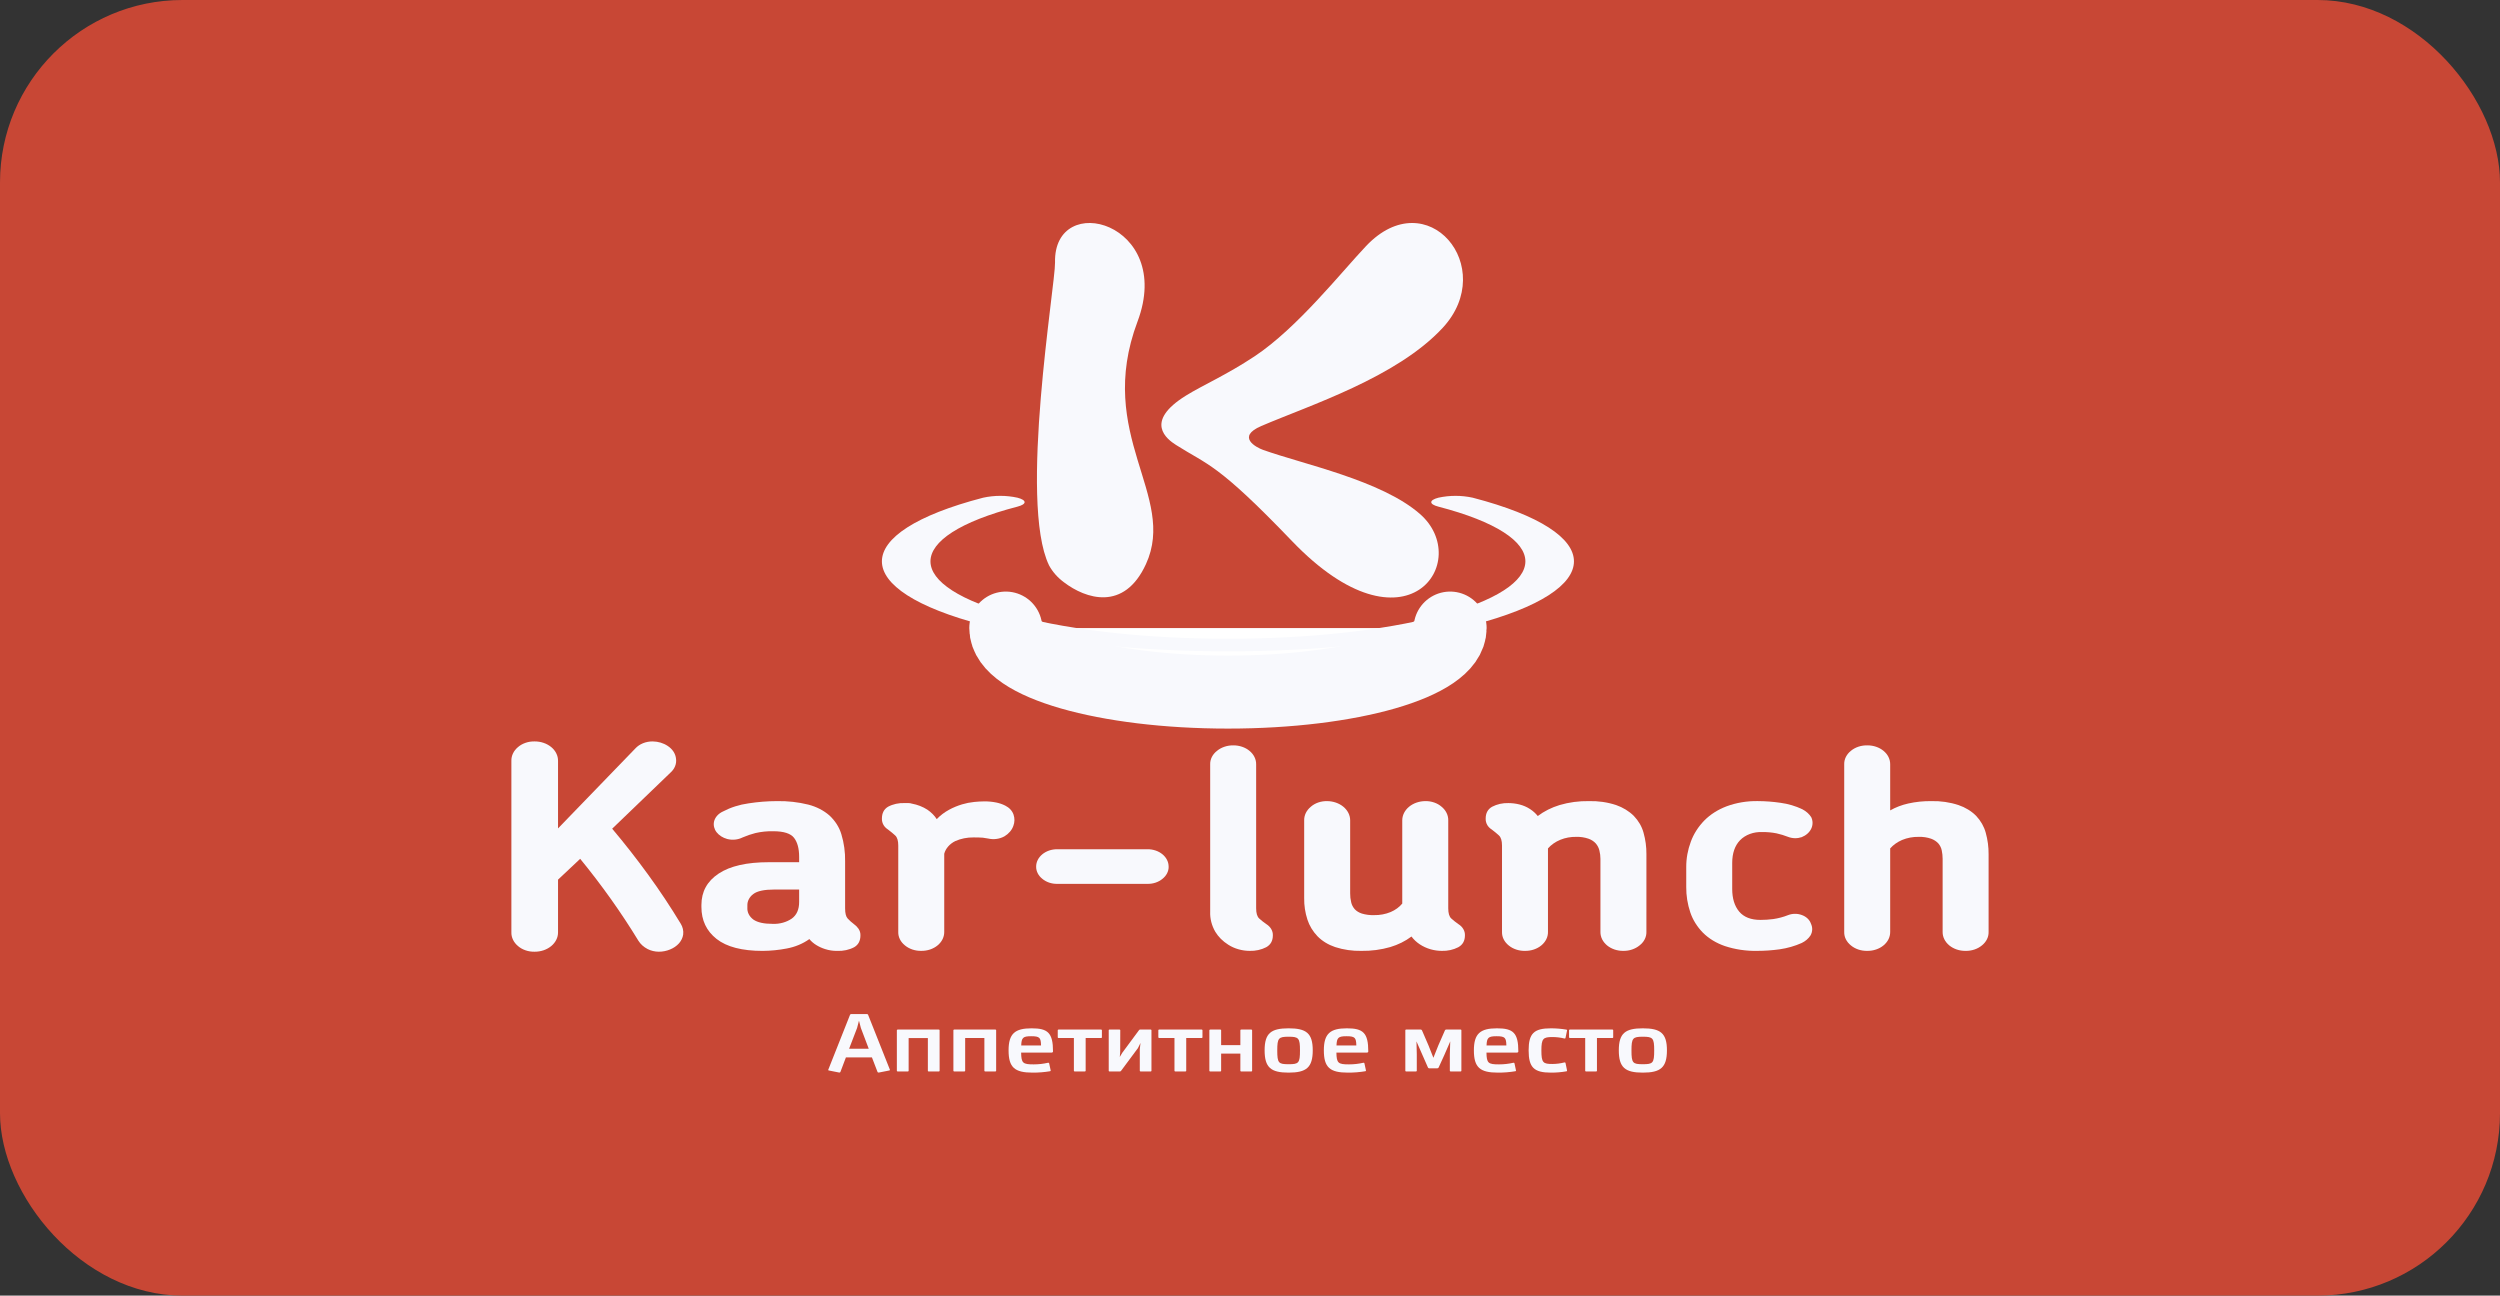 <svg width="137" height="71" viewBox="0 0 137 71" fill="none" xmlns="http://www.w3.org/2000/svg">
<rect x="0" y="0" width="137" height="71" fill="#333333" stroke="none"/>
<rect width="137" height="71" rx="10" fill="#C84735"/>
<path d="M79.467 34.418C79.467 36.356 74.016 37.927 67.291 37.927C60.567 37.927 55.117 36.356 55.117 34.418" fill="white"/>
<path d="M79.467 34.418C79.467 36.356 74.016 37.927 67.291 37.927C60.567 37.927 55.117 36.356 55.117 34.418" stroke="#F8F9FD" stroke-width="4" stroke-miterlimit="10" stroke-linecap="round"/>
<path d="M37.299 50.611C37.416 50.796 37.464 51.006 37.438 51.213C37.412 51.389 37.332 51.556 37.205 51.699C37.078 51.84 36.911 51.954 36.72 52.031C36.529 52.111 36.318 52.154 36.105 52.154C35.887 52.153 35.673 52.102 35.488 52.007C35.274 51.896 35.1 51.739 34.984 51.552C34.038 50.001 32.972 48.502 31.794 47.063L30.58 48.205V51.089C30.582 51.23 30.55 51.369 30.485 51.498C30.422 51.628 30.327 51.746 30.207 51.845C30.087 51.944 29.944 52.023 29.787 52.076C29.63 52.129 29.462 52.155 29.293 52.154C29.124 52.157 28.957 52.132 28.801 52.078C28.645 52.025 28.504 51.946 28.388 51.845C28.269 51.746 28.175 51.628 28.113 51.498C28.05 51.368 28.02 51.229 28.024 51.089V41.695C28.02 41.555 28.05 41.416 28.113 41.286C28.175 41.156 28.269 41.038 28.388 40.939C28.504 40.838 28.645 40.759 28.801 40.706C28.956 40.652 29.124 40.627 29.293 40.63C29.462 40.629 29.63 40.655 29.787 40.708C29.944 40.761 30.087 40.84 30.207 40.939C30.327 41.038 30.422 41.156 30.485 41.286C30.55 41.415 30.582 41.554 30.58 41.695V45.397L34.817 41.015C34.928 40.894 35.072 40.795 35.237 40.728C35.402 40.662 35.585 40.628 35.769 40.63C36.068 40.634 36.357 40.721 36.59 40.877C36.721 40.963 36.83 41.07 36.909 41.192C36.987 41.314 37.035 41.449 37.047 41.587C37.065 41.723 37.046 41.862 36.993 41.992C36.94 42.123 36.853 42.242 36.739 42.343L33.547 45.413C34.232 46.225 34.888 47.064 35.516 47.928C36.144 48.791 36.739 49.686 37.299 50.611Z" fill="#F8F9FD"/>
<path d="M47.152 51.26C47.152 51.559 47.037 51.775 46.807 51.908C46.532 52.053 46.209 52.122 45.883 52.109C45.653 52.112 45.425 52.078 45.211 52.008C45.038 51.953 44.874 51.878 44.726 51.785C44.581 51.695 44.455 51.586 44.353 51.461C43.998 51.716 43.571 51.893 43.112 51.978C42.68 52.062 42.239 52.105 41.796 52.109C40.664 52.109 39.822 51.89 39.267 51.453C38.714 51.016 38.437 50.432 38.438 49.703V49.594C38.438 48.864 38.752 48.291 39.38 47.874C40.008 47.457 40.925 47.248 42.132 47.249H43.793V46.955C43.793 46.503 43.7 46.155 43.514 45.914C43.328 45.673 42.948 45.552 42.375 45.552C42.044 45.544 41.714 45.578 41.395 45.652C41.154 45.714 40.919 45.794 40.696 45.891C40.569 45.955 40.428 45.995 40.282 46.01C40.135 46.024 39.986 46.013 39.846 45.975C39.608 45.909 39.404 45.779 39.268 45.605C39.136 45.433 39.087 45.227 39.128 45.026C39.154 44.91 39.212 44.8 39.296 44.704C39.38 44.608 39.488 44.529 39.613 44.472C40.041 44.246 40.52 44.093 41.021 44.024C41.535 43.944 42.057 43.902 42.58 43.901C43.161 43.89 43.74 43.955 44.297 44.093C44.738 44.206 45.136 44.41 45.453 44.687C45.768 44.981 45.992 45.333 46.106 45.714C46.253 46.2 46.322 46.701 46.312 47.202V49.778C46.312 50.046 46.358 50.232 46.452 50.334C46.555 50.446 46.67 50.549 46.797 50.643C46.897 50.715 46.982 50.801 47.048 50.897C47.121 51.008 47.157 51.133 47.152 51.26ZM43.793 48.746H42.44C41.883 48.746 41.497 48.828 41.281 48.992C41.175 49.072 41.091 49.17 41.035 49.279C40.978 49.389 40.952 49.506 40.956 49.625V49.733C40.947 49.857 40.972 49.982 41.03 50.097C41.088 50.212 41.177 50.314 41.29 50.396C41.512 50.55 41.865 50.628 42.347 50.628C42.728 50.642 43.102 50.538 43.395 50.335C43.661 50.139 43.794 49.836 43.793 49.425V48.746Z" fill="#F8F9FD"/>
<path d="M55.532 45.258C55.451 45.488 55.281 45.688 55.047 45.829C54.917 45.902 54.77 45.951 54.616 45.972C54.461 45.994 54.303 45.987 54.151 45.952C54.056 45.932 53.959 45.917 53.861 45.906C53.691 45.893 53.52 45.888 53.349 45.891C53 45.886 52.657 45.955 52.35 46.091C52.197 46.167 52.064 46.267 51.96 46.387C51.856 46.506 51.782 46.642 51.744 46.785V51.074C51.745 51.21 51.713 51.345 51.651 51.471C51.589 51.596 51.496 51.711 51.38 51.807C51.264 51.903 51.125 51.979 50.973 52.031C50.821 52.082 50.658 52.108 50.493 52.107C50.326 52.111 50.159 52.086 50.004 52.035C49.848 51.983 49.707 51.905 49.589 51.807C49.471 51.712 49.377 51.598 49.315 51.472C49.252 51.346 49.221 51.21 49.225 51.074V46.339C49.225 46.071 49.169 45.885 49.057 45.783C48.944 45.68 48.814 45.572 48.665 45.459C48.563 45.395 48.48 45.313 48.423 45.219C48.356 45.107 48.324 44.982 48.329 44.857C48.329 44.559 48.441 44.343 48.665 44.209C48.937 44.064 49.257 43.994 49.579 44.008H49.776C49.843 44.008 49.909 44.019 49.971 44.039C50.281 44.096 50.571 44.21 50.821 44.371C51.031 44.514 51.206 44.689 51.334 44.888C51.526 44.686 51.756 44.512 52.016 44.371C52.237 44.251 52.475 44.153 52.724 44.078C52.939 44.014 53.161 43.97 53.387 43.947C53.567 43.928 53.747 43.918 53.928 43.916C54.151 43.913 54.374 43.934 54.591 43.977C54.765 44.012 54.932 44.069 55.086 44.147C55.309 44.257 55.472 44.434 55.542 44.64C55.611 44.843 55.607 45.057 55.532 45.258Z" fill="#F8F9FD"/>
<path d="M64.042 47.495C64.044 47.619 64.015 47.741 63.957 47.855C63.899 47.969 63.814 48.072 63.706 48.158C63.599 48.248 63.471 48.319 63.33 48.367C63.189 48.415 63.037 48.438 62.885 48.436H57.938C57.786 48.438 57.634 48.415 57.493 48.367C57.352 48.319 57.224 48.248 57.118 48.158C57.01 48.072 56.924 47.969 56.867 47.855C56.809 47.741 56.78 47.619 56.781 47.495C56.78 47.369 56.809 47.244 56.867 47.128C56.925 47.011 57.01 46.906 57.117 46.817C57.225 46.728 57.353 46.657 57.493 46.609C57.634 46.562 57.785 46.537 57.937 46.538H62.883C63.036 46.537 63.187 46.561 63.328 46.609C63.469 46.657 63.597 46.727 63.704 46.816C63.812 46.905 63.897 47.011 63.955 47.128C64.013 47.244 64.042 47.369 64.04 47.495H64.042Z" fill="#F8F9FD"/>
<path d="M69.752 51.259C69.752 51.558 69.63 51.774 69.388 51.908C69.118 52.047 68.802 52.117 68.483 52.108C68.276 52.107 68.072 52.078 67.876 52.023C67.67 51.966 67.477 51.88 67.307 51.769C67.007 51.581 66.764 51.337 66.597 51.059C66.4 50.717 66.304 50.342 66.318 49.964V41.88C66.315 41.743 66.347 41.607 66.411 41.481C66.475 41.354 66.571 41.241 66.691 41.147C66.808 41.049 66.948 40.973 67.102 40.921C67.256 40.869 67.421 40.844 67.587 40.846C67.751 40.845 67.914 40.871 68.067 40.923C68.219 40.974 68.357 41.05 68.473 41.147C68.59 41.243 68.682 41.357 68.744 41.483C68.807 41.609 68.838 41.744 68.837 41.88V49.778C68.837 50.046 68.893 50.231 69.005 50.334C69.127 50.444 69.257 50.548 69.397 50.643C69.511 50.715 69.603 50.808 69.665 50.915C69.727 51.022 69.757 51.14 69.752 51.259Z" fill="#F8F9FD"/>
<path d="M80.278 51.259C80.278 51.558 80.156 51.774 79.914 51.908C79.643 52.048 79.328 52.117 79.01 52.108C78.803 52.107 78.599 52.078 78.403 52.023C77.964 51.897 77.591 51.649 77.349 51.321C77.01 51.576 76.614 51.772 76.183 51.9C75.676 52.046 75.142 52.116 74.605 52.108C74.114 52.118 73.625 52.048 73.168 51.9C72.788 51.773 72.454 51.569 72.197 51.306C71.941 51.036 71.754 50.727 71.647 50.395C71.523 50.013 71.463 49.619 71.469 49.223V44.95C71.467 44.812 71.498 44.676 71.56 44.549C71.623 44.421 71.716 44.306 71.833 44.209C71.947 44.109 72.085 44.031 72.237 43.977C72.39 43.925 72.555 43.898 72.72 43.901C73.056 43.902 73.378 44.013 73.616 44.209C73.854 44.406 73.988 44.672 73.989 44.95V48.961C73.987 49.124 74.006 49.287 74.045 49.447C74.075 49.583 74.142 49.712 74.24 49.825C74.342 49.933 74.478 50.015 74.633 50.064C74.845 50.127 75.07 50.156 75.295 50.149C75.612 50.155 75.926 50.097 76.209 49.979C76.464 49.87 76.682 49.711 76.844 49.516V44.95C76.845 44.672 76.98 44.406 77.217 44.209C77.455 44.013 77.777 43.902 78.113 43.901C78.279 43.898 78.443 43.925 78.595 43.978C78.748 44.031 78.885 44.109 78.999 44.209C79.117 44.306 79.21 44.421 79.272 44.549C79.335 44.676 79.366 44.812 79.364 44.95V49.778C79.364 50.046 79.419 50.231 79.531 50.334C79.653 50.444 79.784 50.547 79.922 50.643C80.037 50.714 80.129 50.808 80.191 50.915C80.253 51.022 80.283 51.14 80.278 51.259H80.278Z" fill="#F8F9FD"/>
<path d="M90.223 51.075C90.226 51.212 90.194 51.347 90.13 51.474C90.066 51.6 89.97 51.714 89.849 51.808C89.732 51.905 89.592 51.981 89.438 52.033C89.285 52.085 89.12 52.11 88.954 52.108C88.789 52.109 88.626 52.083 88.474 52.032C88.322 51.98 88.183 51.904 88.067 51.808C87.951 51.712 87.859 51.597 87.796 51.471C87.734 51.345 87.703 51.211 87.704 51.075V47.064C87.704 46.911 87.685 46.758 87.647 46.609C87.615 46.47 87.549 46.339 87.451 46.223C87.348 46.108 87.209 46.017 87.05 45.961C86.837 45.888 86.608 45.853 86.378 45.86C86.077 45.854 85.779 45.909 85.509 46.019C85.24 46.129 85.006 46.292 84.829 46.493V51.075C84.831 51.211 84.799 51.346 84.737 51.471C84.674 51.597 84.582 51.712 84.466 51.808C84.35 51.904 84.211 51.98 84.059 52.032C83.907 52.083 83.743 52.109 83.579 52.108C83.411 52.112 83.244 52.087 83.089 52.035C82.933 51.984 82.792 51.906 82.674 51.808C82.556 51.713 82.463 51.598 82.4 51.472C82.337 51.346 82.307 51.211 82.31 51.075V46.339C82.31 46.071 82.254 45.886 82.142 45.783C82.018 45.67 81.887 45.562 81.75 45.459C81.648 45.396 81.566 45.313 81.507 45.219C81.442 45.107 81.41 44.983 81.415 44.858C81.415 44.56 81.532 44.343 81.769 44.209C82.036 44.069 82.348 43.999 82.665 44.009C82.871 44.01 83.076 44.036 83.272 44.086C83.479 44.139 83.672 44.222 83.841 44.333C84.009 44.441 84.153 44.572 84.27 44.718C84.617 44.456 85.023 44.251 85.465 44.117C85.979 43.965 86.523 43.892 87.069 43.901C87.58 43.888 88.088 43.961 88.563 44.117C88.939 44.248 89.272 44.452 89.533 44.711C89.791 44.98 89.973 45.294 90.065 45.629C90.175 46.018 90.228 46.417 90.224 46.817L90.223 51.075Z" fill="#F8F9FD"/>
<path d="M99.237 50.611C99.287 50.715 99.311 50.826 99.308 50.937C99.305 51.048 99.275 51.158 99.218 51.259C99.107 51.433 98.939 51.577 98.733 51.676C98.354 51.845 97.945 51.962 97.52 52.023C97.119 52.078 96.713 52.107 96.306 52.107C95.697 52.121 95.091 52.032 94.525 51.845C94.057 51.685 93.644 51.434 93.321 51.113C93.001 50.785 92.766 50.407 92.629 50.002C92.477 49.547 92.401 49.078 92.406 48.606V47.526C92.403 47.05 92.488 46.576 92.658 46.122C92.812 45.701 93.062 45.308 93.395 44.965C93.725 44.631 94.143 44.365 94.617 44.186C95.154 43.988 95.737 43.89 96.326 43.9C96.742 43.902 97.157 43.933 97.566 43.993C97.99 44.049 98.398 44.17 98.77 44.348C98.974 44.455 99.141 44.603 99.255 44.78C99.352 44.983 99.352 45.209 99.255 45.413C99.158 45.616 98.972 45.781 98.733 45.876C98.614 45.916 98.486 45.936 98.358 45.933C98.229 45.93 98.102 45.905 97.986 45.86C97.782 45.78 97.57 45.715 97.352 45.667C97.095 45.616 96.832 45.593 96.568 45.597C96.337 45.587 96.107 45.622 95.896 45.7C95.685 45.778 95.499 45.896 95.354 46.045C95.068 46.343 94.925 46.76 94.925 47.294V48.714C94.925 49.238 95.053 49.652 95.308 49.956C95.563 50.259 95.952 50.411 96.474 50.411C96.709 50.411 96.943 50.395 97.175 50.365C97.456 50.324 97.729 50.251 97.986 50.149C98.103 50.103 98.23 50.079 98.359 50.078C98.488 50.076 98.615 50.098 98.733 50.141C98.855 50.183 98.963 50.248 99.05 50.329C99.137 50.41 99.201 50.507 99.237 50.611Z" fill="#F8F9FD"/>
<path d="M108.975 51.074C108.978 51.211 108.948 51.346 108.885 51.472C108.822 51.598 108.729 51.712 108.611 51.807C108.493 51.906 108.351 51.983 108.196 52.035C108.04 52.087 107.873 52.112 107.705 52.108C107.541 52.109 107.378 52.083 107.226 52.031C107.074 51.979 106.936 51.903 106.819 51.807C106.703 51.711 106.611 51.596 106.549 51.471C106.486 51.345 106.455 51.21 106.456 51.074V47.063C106.456 46.911 106.44 46.759 106.409 46.608C106.383 46.47 106.319 46.338 106.223 46.222C106.118 46.108 105.98 46.017 105.821 45.96C105.608 45.887 105.379 45.853 105.149 45.86C104.832 45.854 104.518 45.912 104.235 46.03C103.977 46.141 103.753 46.299 103.582 46.493V51.074C103.583 51.21 103.551 51.345 103.489 51.471C103.426 51.597 103.334 51.711 103.218 51.807C103.102 51.904 102.963 51.98 102.811 52.031C102.659 52.083 102.496 52.109 102.331 52.108C102.164 52.111 101.997 52.087 101.841 52.035C101.686 51.983 101.545 51.906 101.427 51.807C101.309 51.712 101.216 51.598 101.153 51.472C101.09 51.346 101.06 51.211 101.063 51.074V41.88C101.06 41.744 101.09 41.608 101.153 41.482C101.216 41.356 101.309 41.242 101.427 41.147C101.545 41.048 101.686 40.971 101.841 40.919C101.997 40.867 102.164 40.843 102.331 40.846C102.496 40.845 102.659 40.871 102.811 40.923C102.963 40.974 103.102 41.051 103.218 41.147C103.334 41.243 103.426 41.357 103.489 41.483C103.551 41.609 103.583 41.744 103.582 41.88V44.41C103.883 44.239 104.218 44.111 104.571 44.032C104.984 43.94 105.412 43.896 105.84 43.901C106.347 43.889 106.852 43.962 107.323 44.117C107.701 44.245 108.035 44.449 108.294 44.711C108.547 44.981 108.726 45.295 108.817 45.629C108.926 46.018 108.979 46.417 108.975 46.817V51.074Z" fill="#F8F9FD"/>
<path d="M64.445 24.383C66.194 25.496 66.695 25.368 70.796 29.645C77.072 36.191 80.76 30.729 77.808 28.161C75.688 26.315 71.412 25.441 69.214 24.653C68.851 24.523 67.73 23.943 69.118 23.346C71.756 22.212 76.544 20.687 79.064 17.961C82.128 14.646 78.219 9.935 74.859 13.485C73.493 14.929 71.096 17.967 68.762 19.519C67.195 20.558 65.91 21.108 64.993 21.677C62.664 23.122 63.954 24.071 64.445 24.383Z" fill="#F8F9FD"/>
<path d="M57.485 30.977C55.814 27.507 57.843 15.562 57.816 14.386C57.724 10.384 64.375 12.195 62.337 17.619C59.992 23.855 64.526 27.153 62.797 30.916C61.6 33.524 59.492 32.815 58.306 31.91C57.955 31.651 57.675 31.333 57.485 30.977Z" fill="#F8F9FD"/>
<path d="M46.356 57.945L46.056 58.739C46.053 58.751 46.044 58.761 46.032 58.768C46.02 58.775 46.005 58.778 45.99 58.776L45.423 58.663C45.417 58.663 45.411 58.661 45.405 58.658C45.4 58.656 45.395 58.652 45.392 58.648C45.389 58.643 45.387 58.638 45.387 58.633C45.386 58.628 45.388 58.623 45.39 58.618L46.58 55.616C46.582 55.604 46.59 55.593 46.601 55.585C46.612 55.577 46.626 55.572 46.641 55.571H47.509C47.524 55.571 47.539 55.575 47.551 55.584C47.564 55.592 47.572 55.604 47.574 55.616L48.764 58.614C48.767 58.618 48.769 58.624 48.769 58.629C48.768 58.635 48.767 58.64 48.763 58.645C48.76 58.65 48.756 58.654 48.75 58.657C48.745 58.66 48.738 58.662 48.732 58.663L48.158 58.776C48.143 58.778 48.127 58.776 48.114 58.769C48.101 58.762 48.091 58.752 48.087 58.739L47.781 57.944L46.356 57.945ZM47.176 56.333L47.072 55.932L46.968 56.333L46.531 57.471H47.607L47.176 56.333Z" fill="#F8F9FD"/>
<path d="M51.491 58.677C51.491 58.682 51.49 58.687 51.487 58.692C51.485 58.697 51.481 58.702 51.477 58.706C51.472 58.709 51.467 58.712 51.461 58.714C51.455 58.716 51.448 58.717 51.442 58.717H50.896C50.889 58.717 50.883 58.716 50.877 58.714C50.871 58.712 50.866 58.709 50.861 58.706C50.856 58.702 50.853 58.697 50.85 58.692C50.848 58.687 50.847 58.682 50.847 58.677V56.885H49.793V58.677C49.793 58.682 49.792 58.687 49.789 58.692C49.787 58.697 49.783 58.702 49.779 58.706C49.774 58.709 49.769 58.712 49.763 58.714C49.757 58.716 49.75 58.717 49.744 58.717H49.198C49.191 58.717 49.185 58.716 49.179 58.714C49.173 58.712 49.167 58.709 49.163 58.706C49.158 58.702 49.155 58.697 49.152 58.692C49.15 58.687 49.148 58.682 49.148 58.677V56.461C49.148 56.455 49.15 56.45 49.152 56.445C49.155 56.44 49.158 56.435 49.163 56.432C49.167 56.428 49.173 56.425 49.179 56.423C49.185 56.421 49.191 56.42 49.198 56.42H51.441C51.448 56.42 51.454 56.421 51.46 56.423C51.466 56.425 51.471 56.428 51.476 56.432C51.481 56.436 51.484 56.44 51.487 56.445C51.489 56.45 51.49 56.455 51.49 56.461L51.491 58.677Z" fill="#F8F9FD"/>
<path d="M54.589 58.676C54.589 58.681 54.587 58.686 54.585 58.691C54.583 58.696 54.579 58.701 54.574 58.705C54.57 58.708 54.564 58.711 54.558 58.713C54.552 58.715 54.546 58.716 54.539 58.716H53.993C53.987 58.716 53.981 58.715 53.975 58.713C53.969 58.711 53.963 58.708 53.959 58.705C53.954 58.701 53.95 58.696 53.948 58.691C53.946 58.686 53.944 58.681 53.944 58.676V56.884H52.891V58.676C52.891 58.681 52.889 58.686 52.887 58.691C52.884 58.696 52.881 58.701 52.876 58.705C52.872 58.708 52.866 58.711 52.86 58.713C52.854 58.715 52.848 58.716 52.841 58.716H52.295C52.289 58.716 52.282 58.715 52.276 58.713C52.27 58.711 52.265 58.708 52.261 58.705C52.256 58.701 52.252 58.696 52.25 58.691C52.247 58.686 52.246 58.681 52.246 58.676V56.46C52.246 56.454 52.247 56.449 52.25 56.444C52.252 56.439 52.256 56.435 52.261 56.431C52.265 56.427 52.27 56.424 52.276 56.422C52.282 56.42 52.289 56.419 52.295 56.419H54.54C54.546 56.419 54.553 56.42 54.559 56.422C54.565 56.424 54.57 56.427 54.575 56.431C54.579 56.435 54.583 56.439 54.586 56.444C54.588 56.449 54.589 56.454 54.589 56.46L54.589 58.676Z" fill="#F8F9FD"/>
<path d="M57.705 57.624C57.703 57.64 57.694 57.655 57.68 57.666C57.666 57.677 57.648 57.683 57.628 57.683H55.958C55.968 58.261 56.05 58.328 56.645 58.328C56.913 58.328 57.179 58.298 57.437 58.238C57.449 58.236 57.461 58.238 57.471 58.243C57.481 58.248 57.488 58.256 57.492 58.265L57.574 58.644C57.577 58.65 57.578 58.656 57.579 58.661C57.579 58.667 57.578 58.673 57.575 58.679C57.573 58.684 57.569 58.689 57.564 58.693C57.559 58.697 57.553 58.701 57.546 58.703C57.23 58.756 56.908 58.782 56.585 58.78C55.603 58.78 55.27 58.496 55.27 57.561C55.27 56.641 55.619 56.352 56.531 56.352C57.421 56.352 57.705 56.595 57.705 57.624ZM57.049 57.291C57.039 56.866 56.978 56.785 56.509 56.785C56.056 56.785 55.979 56.866 55.963 57.291H57.049Z" fill="#F8F9FD"/>
<path d="M59.494 56.884V58.676C59.494 58.681 59.492 58.686 59.49 58.691C59.488 58.696 59.484 58.701 59.479 58.705C59.475 58.708 59.469 58.711 59.463 58.713C59.457 58.715 59.451 58.716 59.444 58.716H58.898C58.892 58.716 58.885 58.715 58.879 58.713C58.873 58.711 58.868 58.708 58.863 58.705C58.859 58.701 58.855 58.696 58.853 58.691C58.85 58.686 58.849 58.681 58.849 58.676V56.884H58.014C58.007 56.884 58.001 56.883 57.995 56.881C57.989 56.879 57.984 56.876 57.979 56.872C57.974 56.868 57.971 56.864 57.968 56.859C57.966 56.854 57.965 56.849 57.965 56.843V56.46C57.965 56.454 57.966 56.449 57.968 56.444C57.971 56.439 57.974 56.435 57.979 56.431C57.983 56.427 57.989 56.424 57.995 56.422C58.001 56.42 58.007 56.419 58.014 56.419H60.335C60.341 56.419 60.348 56.42 60.354 56.422C60.36 56.424 60.365 56.427 60.37 56.431C60.374 56.435 60.378 56.439 60.38 56.444C60.383 56.449 60.384 56.454 60.384 56.46V56.844C60.384 56.849 60.383 56.854 60.38 56.859C60.378 56.864 60.374 56.869 60.37 56.873C60.365 56.876 60.36 56.879 60.354 56.881C60.348 56.883 60.341 56.884 60.335 56.884L59.494 56.884Z" fill="#F8F9FD"/>
<path d="M63.1 58.676C63.1 58.681 63.099 58.687 63.097 58.692C63.094 58.697 63.091 58.701 63.086 58.705C63.081 58.709 63.076 58.712 63.07 58.714C63.064 58.716 63.058 58.717 63.051 58.717H62.511C62.504 58.717 62.498 58.716 62.492 58.714C62.486 58.712 62.48 58.709 62.476 58.705C62.471 58.701 62.468 58.697 62.465 58.692C62.463 58.687 62.461 58.681 62.461 58.676V57.489L62.5 57.151L62.363 57.43L61.435 58.681C61.429 58.691 61.419 58.699 61.408 58.706C61.396 58.712 61.383 58.716 61.369 58.717H60.807C60.8 58.717 60.794 58.716 60.788 58.714C60.782 58.712 60.777 58.709 60.772 58.705C60.767 58.701 60.764 58.697 60.761 58.692C60.759 58.687 60.758 58.681 60.758 58.676V56.46C60.758 56.455 60.759 56.449 60.761 56.444C60.764 56.439 60.767 56.435 60.772 56.431C60.777 56.427 60.782 56.424 60.788 56.422C60.794 56.42 60.8 56.419 60.807 56.419H61.342C61.349 56.419 61.355 56.42 61.361 56.422C61.367 56.424 61.373 56.427 61.377 56.431C61.382 56.435 61.385 56.439 61.388 56.444C61.39 56.449 61.391 56.455 61.391 56.46L61.386 57.665L61.364 57.922L61.501 57.692L62.412 56.46C62.417 56.448 62.425 56.438 62.437 56.431C62.449 56.423 62.463 56.419 62.478 56.419H63.051C63.058 56.419 63.064 56.42 63.07 56.422C63.076 56.424 63.081 56.427 63.086 56.431C63.091 56.435 63.094 56.439 63.097 56.444C63.099 56.449 63.1 56.454 63.1 56.46V58.676Z" fill="#F8F9FD"/>
<path d="M65.005 56.884V58.676C65.005 58.681 65.004 58.686 65.002 58.691C64.999 58.696 64.996 58.701 64.991 58.705C64.987 58.708 64.981 58.711 64.975 58.713C64.969 58.715 64.963 58.716 64.956 58.716H64.41C64.404 58.716 64.397 58.715 64.391 58.713C64.385 58.711 64.38 58.708 64.375 58.704C64.371 58.701 64.367 58.696 64.365 58.691C64.362 58.686 64.361 58.681 64.361 58.676V56.884H63.526C63.513 56.884 63.5 56.88 63.491 56.872C63.482 56.864 63.477 56.854 63.477 56.843V56.46C63.477 56.454 63.478 56.449 63.48 56.444C63.483 56.439 63.486 56.435 63.491 56.431C63.495 56.427 63.501 56.424 63.507 56.422C63.513 56.42 63.519 56.419 63.526 56.419H65.846C65.853 56.419 65.859 56.42 65.865 56.422C65.871 56.424 65.876 56.427 65.881 56.431C65.885 56.435 65.889 56.439 65.892 56.444C65.894 56.449 65.895 56.454 65.895 56.46V56.844C65.895 56.849 65.894 56.854 65.891 56.859C65.889 56.864 65.885 56.869 65.881 56.873C65.876 56.876 65.871 56.879 65.865 56.881C65.859 56.883 65.853 56.884 65.846 56.884L65.005 56.884Z" fill="#F8F9FD"/>
<path d="M68.616 58.677C68.616 58.682 68.615 58.687 68.612 58.692C68.61 58.697 68.606 58.702 68.602 58.706C68.597 58.709 68.592 58.712 68.586 58.714C68.58 58.716 68.573 58.717 68.567 58.717H68.021C68.014 58.717 68.008 58.716 68.002 58.714C67.996 58.712 67.991 58.709 67.986 58.705C67.981 58.702 67.978 58.697 67.975 58.692C67.973 58.687 67.972 58.682 67.972 58.677V57.738H66.918V58.677C66.918 58.682 66.917 58.687 66.915 58.692C66.912 58.697 66.908 58.702 66.904 58.706C66.899 58.709 66.894 58.712 66.888 58.714C66.882 58.716 66.875 58.717 66.869 58.717H66.323C66.316 58.717 66.31 58.716 66.304 58.714C66.298 58.712 66.292 58.709 66.288 58.706C66.283 58.702 66.279 58.697 66.277 58.692C66.275 58.687 66.273 58.682 66.273 58.677V56.461C66.273 56.455 66.275 56.45 66.277 56.445C66.279 56.44 66.283 56.435 66.288 56.432C66.292 56.428 66.298 56.425 66.304 56.423C66.31 56.421 66.316 56.42 66.323 56.42H66.869C66.875 56.42 66.882 56.421 66.888 56.423C66.894 56.425 66.899 56.428 66.904 56.432C66.908 56.436 66.912 56.44 66.915 56.445C66.917 56.45 66.918 56.455 66.918 56.461V57.273H67.972V56.461C67.972 56.456 67.973 56.45 67.975 56.445C67.978 56.441 67.981 56.436 67.986 56.432C67.991 56.428 67.996 56.425 68.002 56.423C68.008 56.421 68.014 56.42 68.021 56.42H68.567C68.573 56.42 68.58 56.421 68.586 56.423C68.592 56.425 68.597 56.428 68.602 56.432C68.606 56.436 68.61 56.44 68.612 56.445C68.615 56.45 68.616 56.456 68.616 56.461V58.677Z" fill="#F8F9FD"/>
<path d="M69.301 57.557C69.301 56.618 69.655 56.352 70.616 56.352C71.582 56.352 71.938 56.618 71.938 57.557C71.938 58.5 71.588 58.78 70.616 58.78C69.644 58.78 69.301 58.5 69.301 57.557ZM69.994 57.566C69.994 58.261 70.065 58.319 70.616 58.319C71.168 58.319 71.239 58.261 71.239 57.566C71.239 56.884 71.168 56.812 70.616 56.812C70.064 56.812 69.994 56.884 69.994 57.566Z" fill="#F8F9FD"/>
<path d="M74.982 57.624C74.981 57.64 74.972 57.655 74.958 57.666C74.944 57.677 74.925 57.683 74.906 57.683H73.235C73.246 58.261 73.328 58.328 73.923 58.328C74.191 58.328 74.457 58.298 74.715 58.238C74.726 58.236 74.738 58.238 74.749 58.243C74.759 58.248 74.766 58.256 74.769 58.265L74.851 58.644C74.855 58.65 74.856 58.656 74.856 58.661C74.857 58.667 74.856 58.673 74.853 58.678C74.85 58.684 74.847 58.689 74.841 58.693C74.837 58.697 74.831 58.701 74.824 58.703C74.508 58.756 74.186 58.782 73.863 58.78C72.88 58.78 72.547 58.496 72.547 57.561C72.547 56.641 72.896 56.352 73.808 56.352C74.698 56.352 74.982 56.595 74.982 57.624ZM74.327 57.291C74.316 56.866 74.256 56.785 73.786 56.785C73.334 56.785 73.257 56.866 73.24 57.291H74.327Z" fill="#F8F9FD"/>
<path d="M79.146 57.823L78.835 58.504C78.829 58.516 78.819 58.525 78.806 58.532C78.794 58.539 78.779 58.544 78.764 58.545H78.327C78.313 58.544 78.298 58.541 78.286 58.535C78.273 58.528 78.263 58.519 78.256 58.509L77.623 57.069L77.64 57.777V58.676C77.64 58.681 77.638 58.686 77.636 58.691C77.633 58.696 77.63 58.701 77.625 58.705C77.621 58.708 77.615 58.711 77.609 58.713C77.603 58.715 77.597 58.716 77.591 58.716H77.061C77.054 58.716 77.048 58.715 77.042 58.713C77.036 58.711 77.031 58.708 77.026 58.705C77.021 58.701 77.018 58.696 77.015 58.691C77.013 58.686 77.012 58.681 77.012 58.676V56.46C77.012 56.454 77.013 56.449 77.015 56.444C77.018 56.439 77.021 56.435 77.026 56.431C77.031 56.427 77.036 56.424 77.042 56.422C77.048 56.42 77.054 56.419 77.061 56.419H77.852C77.868 56.419 77.883 56.423 77.895 56.43C77.908 56.438 77.918 56.448 77.923 56.46L78.284 57.295L78.55 57.967L78.818 57.295L79.184 56.46C79.188 56.448 79.197 56.438 79.209 56.431C79.221 56.423 79.235 56.419 79.249 56.419H80.035C80.041 56.419 80.048 56.42 80.054 56.422C80.06 56.424 80.065 56.427 80.07 56.431C80.074 56.435 80.078 56.439 80.08 56.444C80.083 56.449 80.084 56.454 80.084 56.46V58.676C80.084 58.681 80.083 58.686 80.08 58.691C80.078 58.696 80.074 58.701 80.07 58.705C80.065 58.708 80.06 58.711 80.054 58.713C80.048 58.715 80.041 58.716 80.035 58.716H79.5C79.494 58.716 79.487 58.715 79.481 58.713C79.475 58.711 79.47 58.708 79.465 58.705C79.461 58.701 79.457 58.696 79.455 58.691C79.452 58.686 79.451 58.681 79.451 58.676V57.777L79.473 57.069L79.146 57.823Z" fill="#F8F9FD"/>
<path d="M83.205 57.624C83.203 57.641 83.195 57.655 83.18 57.666C83.166 57.677 83.147 57.683 83.128 57.683H81.458C81.469 58.261 81.55 58.328 82.145 58.328C82.413 58.328 82.68 58.298 82.937 58.238C82.949 58.236 82.961 58.238 82.971 58.243C82.981 58.248 82.989 58.256 82.992 58.265L83.073 58.644C83.077 58.65 83.078 58.655 83.079 58.661C83.079 58.667 83.078 58.673 83.075 58.678C83.073 58.684 83.069 58.689 83.064 58.693C83.059 58.697 83.053 58.701 83.046 58.703C82.73 58.756 82.408 58.782 82.085 58.78C81.102 58.78 80.769 58.496 80.769 57.561C80.769 56.641 81.119 56.352 82.031 56.352C82.921 56.352 83.205 56.595 83.205 57.624ZM82.549 57.291C82.539 56.866 82.478 56.785 82.009 56.785C81.556 56.785 81.479 56.866 81.463 57.291H82.549Z" fill="#F8F9FD"/>
<path d="M85.069 58.306C85.295 58.305 85.519 58.276 85.735 58.22C85.746 58.218 85.758 58.219 85.769 58.225C85.779 58.23 85.786 58.238 85.789 58.247L85.872 58.649C85.882 58.676 85.872 58.703 85.844 58.708C85.564 58.757 85.279 58.782 84.992 58.78C84.059 58.78 83.769 58.496 83.769 57.561C83.769 56.632 84.058 56.352 84.992 56.352C85.278 56.352 85.564 56.377 85.844 56.424C85.85 56.426 85.856 56.429 85.862 56.434C85.867 56.438 85.871 56.443 85.873 56.448C85.876 56.454 85.877 56.46 85.877 56.465C85.876 56.471 85.875 56.477 85.872 56.482L85.789 56.884C85.786 56.894 85.779 56.902 85.769 56.907C85.758 56.912 85.746 56.913 85.735 56.911C85.519 56.857 85.294 56.83 85.069 56.83C84.566 56.83 84.468 56.911 84.468 57.566C84.468 58.243 84.566 58.306 85.069 58.306Z" fill="#F8F9FD"/>
<path d="M87.513 56.884V58.676C87.513 58.681 87.512 58.686 87.51 58.691C87.507 58.696 87.504 58.701 87.499 58.705C87.495 58.708 87.489 58.711 87.483 58.713C87.477 58.715 87.471 58.716 87.464 58.716H86.918C86.912 58.716 86.905 58.715 86.899 58.713C86.893 58.711 86.888 58.708 86.883 58.705C86.879 58.701 86.875 58.696 86.873 58.691C86.87 58.686 86.869 58.681 86.869 58.676V56.884H86.033C86.02 56.884 86.008 56.88 85.999 56.872C85.99 56.864 85.984 56.854 85.984 56.843V56.46C85.984 56.454 85.986 56.449 85.988 56.444C85.99 56.439 85.994 56.435 85.999 56.431C86.003 56.427 86.009 56.424 86.015 56.422C86.021 56.42 86.027 56.419 86.033 56.419H88.354C88.36 56.419 88.367 56.42 88.373 56.422C88.379 56.424 88.384 56.427 88.389 56.431C88.393 56.435 88.397 56.439 88.4 56.444C88.402 56.449 88.403 56.454 88.403 56.46V56.844C88.403 56.849 88.402 56.854 88.4 56.859C88.397 56.864 88.393 56.869 88.389 56.873C88.384 56.876 88.379 56.879 88.373 56.881C88.367 56.883 88.36 56.884 88.354 56.884L87.513 56.884Z" fill="#F8F9FD"/>
<path d="M88.711 57.557C88.711 56.618 89.067 56.352 90.027 56.352C90.993 56.352 91.348 56.618 91.348 57.557C91.348 58.5 90.999 58.78 90.027 58.78C89.055 58.78 88.711 58.5 88.711 57.557ZM89.405 57.566C89.405 58.261 89.476 58.319 90.027 58.319C90.578 58.319 90.65 58.261 90.65 57.566C90.65 56.884 90.579 56.812 90.027 56.812C89.475 56.812 89.405 56.884 89.405 57.566Z" fill="#F8F9FD"/>
<path d="M67.291 35.694C62.433 35.694 57.575 35.212 53.876 34.251C46.479 32.327 46.479 29.198 53.876 27.274C54.493 27.139 55.141 27.139 55.758 27.274C56.278 27.409 56.278 27.629 55.758 27.764C49.4 29.418 49.4 32.108 55.758 33.762C58.839 34.563 62.934 35.004 67.29 35.004C71.646 35.004 75.742 34.563 78.823 33.762C85.181 32.108 85.181 29.418 78.823 27.764C78.303 27.63 78.303 27.41 78.823 27.274C79.44 27.139 80.088 27.139 80.705 27.274C88.102 29.198 88.102 32.327 80.705 34.251C77.007 35.212 72.15 35.694 67.291 35.694Z" fill="#F8F9FD"/>
</svg>

